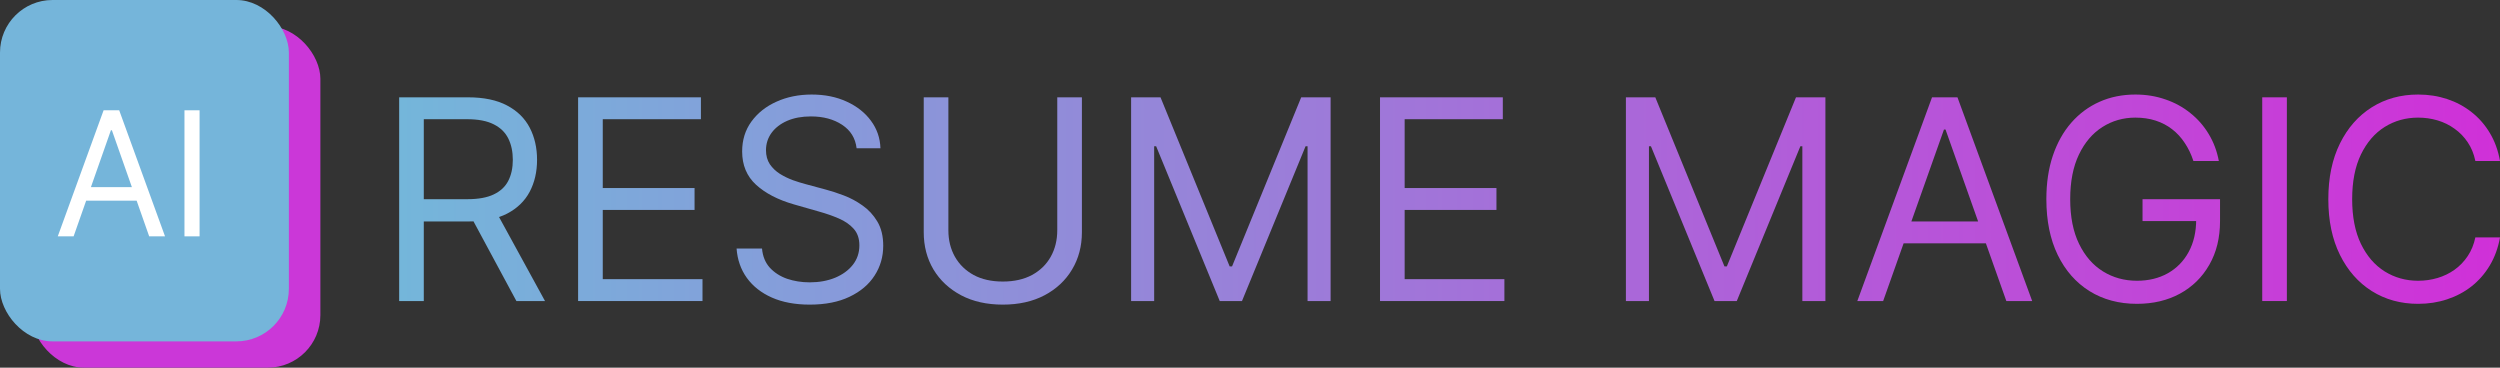 <svg width="476" height="70" viewBox="0 0 476 70" fill="none" xmlns="http://www.w3.org/2000/svg">
<rect x="0" y="0" width="476" height="70" fill="#333333" stroke="none"/>
<path d="M76 57.318V18.53H89.09C92.117 18.53 94.601 19.048 96.543 20.083C98.486 21.106 99.923 22.514 100.856 24.307C101.79 26.1 102.256 28.139 102.256 30.424C102.256 32.71 101.79 34.736 100.856 36.504C99.923 38.272 98.492 39.66 96.562 40.67C94.633 41.668 92.167 42.167 89.166 42.167H78.573V37.924H89.015C91.083 37.924 92.748 37.621 94.009 37.015C95.282 36.409 96.203 35.55 96.77 34.439C97.35 33.316 97.641 31.977 97.641 30.424C97.641 28.871 97.35 27.514 96.77 26.352C96.19 25.191 95.263 24.294 93.99 23.663C92.716 23.019 91.032 22.697 88.939 22.697H80.691V57.318H76ZM94.236 39.894L103.77 57.318H98.322L88.939 39.894H94.236Z" fill="url(#paint0_linear_8_94)"/>
<path d="M110.073 57.318V18.53H133.454V22.697H114.765V35.803H132.244V39.97H114.765V53.151H133.757V57.318H110.073Z" fill="url(#paint1_linear_8_94)"/>
<path d="M163.097 28.227C162.87 26.308 161.949 24.818 160.335 23.758C158.721 22.697 156.741 22.167 154.395 22.167C152.68 22.167 151.179 22.444 149.893 23C148.619 23.556 147.623 24.319 146.904 25.292C146.198 26.264 145.845 27.369 145.845 28.606C145.845 29.641 146.091 30.532 146.582 31.276C147.087 32.009 147.73 32.621 148.512 33.114C149.294 33.593 150.113 33.991 150.971 34.307C151.829 34.61 152.617 34.856 153.336 35.045L157.27 36.106C158.279 36.371 159.402 36.737 160.637 37.205C161.886 37.672 163.078 38.309 164.213 39.117C165.36 39.913 166.306 40.936 167.05 42.186C167.794 43.436 168.166 44.97 168.166 46.788C168.166 48.884 167.618 50.778 166.52 52.47C165.436 54.162 163.847 55.506 161.753 56.504C159.673 57.501 157.144 58 154.168 58C151.394 58 148.991 57.552 146.961 56.655C144.943 55.759 143.354 54.509 142.194 52.905C141.046 51.302 140.397 49.439 140.245 47.318H145.088C145.214 48.783 145.706 49.995 146.563 50.955C147.434 51.901 148.531 52.609 149.855 53.076C151.192 53.53 152.629 53.758 154.168 53.758C155.959 53.758 157.567 53.467 158.992 52.886C160.417 52.293 161.545 51.472 162.378 50.424C163.21 49.364 163.626 48.126 163.626 46.712C163.626 45.424 163.267 44.376 162.548 43.568C161.829 42.76 160.883 42.103 159.71 41.599C158.538 41.093 157.27 40.651 155.908 40.273L151.141 38.909C148.115 38.038 145.719 36.794 143.953 35.178C142.187 33.562 141.305 31.447 141.305 28.833C141.305 26.662 141.891 24.768 143.064 23.151C144.249 21.523 145.838 20.26 147.831 19.364C149.836 18.454 152.074 18 154.546 18C157.043 18 159.263 18.448 161.205 19.345C163.147 20.229 164.686 21.441 165.821 22.981C166.968 24.521 167.573 26.27 167.637 28.227H163.097Z" fill="url(#paint2_linear_8_94)"/>
<path d="M201.303 18.53H205.995V44.212C205.995 46.864 205.37 49.231 204.122 51.314C202.886 53.385 201.139 55.02 198.882 56.22C196.625 57.407 193.976 58 190.937 58C187.898 58 185.249 57.407 182.992 56.22C180.735 55.02 178.982 53.385 177.733 51.314C176.497 49.231 175.879 46.864 175.879 44.212V18.53H180.571V43.833C180.571 45.727 180.987 47.413 181.819 48.89C182.652 50.355 183.837 51.51 185.376 52.356C186.927 53.189 188.78 53.606 190.937 53.606C193.093 53.606 194.947 53.189 196.498 52.356C198.05 51.51 199.235 50.355 200.055 48.89C200.887 47.413 201.303 45.727 201.303 43.833V18.53Z" fill="url(#paint3_linear_8_94)"/>
<path d="M215.363 18.53H220.962L234.128 50.727H234.582L247.748 18.53H253.347V57.318H248.959V27.849H248.58L236.474 57.318H232.237L220.13 27.849H219.752V57.318H215.363V18.53Z" fill="url(#paint4_linear_8_94)"/>
<path d="M262.754 57.318V18.53H286.135V22.697H267.445V35.803H284.924V39.97H267.445V53.151H286.437V57.318H262.754Z" fill="url(#paint5_linear_8_94)"/>
<path d="M309.572 18.53H315.171L328.337 50.727H328.791L341.957 18.53H347.557V57.318H343.168V27.849H342.79L330.683 57.318H326.446L314.339 27.849H313.961V57.318H309.572V18.53Z" fill="url(#paint6_linear_8_94)"/>
<path d="M358.552 57.318H353.634L367.859 18.53H372.701L386.927 57.318H382.008L370.431 24.667H370.129L358.552 57.318ZM360.368 42.167H380.192V46.333H360.368V42.167Z" fill="url(#paint7_linear_8_94)"/>
<path d="M417.624 30.651C417.207 29.376 416.659 28.234 415.978 27.224C415.309 26.201 414.509 25.329 413.575 24.61C412.655 23.89 411.608 23.341 410.435 22.962C409.262 22.583 407.976 22.394 406.576 22.394C404.281 22.394 402.194 22.987 400.315 24.174C398.436 25.361 396.941 27.11 395.832 29.421C394.722 31.731 394.167 34.566 394.167 37.924C394.167 41.283 394.728 44.117 395.851 46.428C396.973 48.739 398.493 50.487 400.409 51.674C402.326 52.861 404.483 53.455 406.879 53.455C409.098 53.455 411.053 52.981 412.743 52.034C414.446 51.075 415.77 49.724 416.716 47.981C417.674 46.226 418.153 44.162 418.153 41.788L419.591 42.091H407.938V37.924H422.693V42.091C422.693 45.285 422.012 48.063 420.65 50.424C419.301 52.785 417.434 54.616 415.051 55.917C412.68 57.205 409.956 57.849 406.879 57.849C403.449 57.849 400.435 57.04 397.837 55.424C395.252 53.808 393.234 51.51 391.784 48.53C390.346 45.55 389.627 42.015 389.627 37.924C389.627 34.856 390.037 32.097 390.857 29.648C391.689 27.186 392.862 25.09 394.375 23.36C395.888 21.63 397.679 20.304 399.747 19.383C401.816 18.461 404.092 18 406.576 18C408.619 18 410.523 18.309 412.289 18.928C414.067 19.534 415.65 20.399 417.037 21.523C418.437 22.634 419.603 23.966 420.537 25.519C421.47 27.059 422.113 28.77 422.466 30.651H417.624Z" fill="url(#paint8_linear_8_94)"/>
<path d="M435.419 18.53V57.318H430.728V18.53H435.419Z" fill="url(#paint9_linear_8_94)"/>
<path d="M476 30.651H471.309C471.031 29.3 470.546 28.114 469.852 27.091C469.171 26.068 468.339 25.21 467.355 24.515C466.384 23.808 465.306 23.278 464.12 22.924C462.935 22.571 461.699 22.394 460.413 22.394C458.067 22.394 455.942 22.987 454.038 24.174C452.146 25.361 450.639 27.11 449.517 29.421C448.407 31.731 447.852 34.566 447.852 37.924C447.852 41.283 448.407 44.117 449.517 46.428C450.639 48.739 452.146 50.487 454.038 51.674C455.942 52.861 458.067 53.455 460.413 53.455C461.699 53.455 462.935 53.278 464.12 52.924C465.306 52.571 466.384 52.047 467.355 51.352C468.339 50.645 469.171 49.78 469.852 48.758C470.546 47.722 471.031 46.535 471.309 45.197H476C475.647 47.179 475.004 48.953 474.07 50.519C473.137 52.085 471.977 53.417 470.59 54.515C469.203 55.601 467.645 56.428 465.917 56.996C464.202 57.564 462.367 57.849 460.413 57.849C457.109 57.849 454.17 57.04 451.598 55.424C449.025 53.808 447.001 51.51 445.525 48.53C444.05 45.55 443.312 42.015 443.312 37.924C443.312 33.833 444.05 30.298 445.525 27.318C447.001 24.338 449.025 22.04 451.598 20.424C454.17 18.808 457.109 18 460.413 18C462.367 18 464.202 18.284 465.917 18.852C467.645 19.421 469.203 20.254 470.59 21.352C471.977 22.438 473.137 23.764 474.07 25.329C475.004 26.883 475.647 28.657 476 30.651Z" fill="url(#paint10_linear_8_94)"/>
<rect x="6" y="5" width="55" height="65" rx="10" fill="#CB37D8"/>
<rect width="55" height="65" rx="10" fill="#75B5DA"/>
<path d="M14.017 45H11L19.725 21H22.696L31.421 45H28.404L21.303 24.797H21.118L14.017 45ZM15.131 35.625H27.291V38.203H15.131V35.625Z" fill="white"/>
<path d="M38 21V45H35.123V21H38Z" fill="white"/>
<defs>
<linearGradient id="paint0_linear_8_94" x1="76" y1="38" x2="476" y2="38" gradientUnits="userSpaceOnUse">
<stop stop-color="#74B6DA"/>
<stop offset="1" stop-color="#D030D8"/>
</linearGradient>
<linearGradient id="paint1_linear_8_94" x1="76" y1="38" x2="476" y2="38" gradientUnits="userSpaceOnUse">
<stop stop-color="#74B6DA"/>
<stop offset="1" stop-color="#D030D8"/>
</linearGradient>
<linearGradient id="paint2_linear_8_94" x1="76" y1="38" x2="476" y2="38" gradientUnits="userSpaceOnUse">
<stop stop-color="#74B6DA"/>
<stop offset="1" stop-color="#D030D8"/>
</linearGradient>
<linearGradient id="paint3_linear_8_94" x1="76" y1="38" x2="476" y2="38" gradientUnits="userSpaceOnUse">
<stop stop-color="#74B6DA"/>
<stop offset="1" stop-color="#D030D8"/>
</linearGradient>
<linearGradient id="paint4_linear_8_94" x1="76" y1="38" x2="476" y2="38" gradientUnits="userSpaceOnUse">
<stop stop-color="#74B6DA"/>
<stop offset="1" stop-color="#D030D8"/>
</linearGradient>
<linearGradient id="paint5_linear_8_94" x1="76" y1="38" x2="476" y2="38" gradientUnits="userSpaceOnUse">
<stop stop-color="#74B6DA"/>
<stop offset="1" stop-color="#D030D8"/>
</linearGradient>
<linearGradient id="paint6_linear_8_94" x1="76" y1="38" x2="476" y2="38" gradientUnits="userSpaceOnUse">
<stop stop-color="#74B6DA"/>
<stop offset="1" stop-color="#D030D8"/>
</linearGradient>
<linearGradient id="paint7_linear_8_94" x1="76" y1="38" x2="476" y2="38" gradientUnits="userSpaceOnUse">
<stop stop-color="#74B6DA"/>
<stop offset="1" stop-color="#D030D8"/>
</linearGradient>
<linearGradient id="paint8_linear_8_94" x1="76" y1="38" x2="476" y2="38" gradientUnits="userSpaceOnUse">
<stop stop-color="#74B6DA"/>
<stop offset="1" stop-color="#D030D8"/>
</linearGradient>
<linearGradient id="paint9_linear_8_94" x1="76" y1="38" x2="476" y2="38" gradientUnits="userSpaceOnUse">
<stop stop-color="#74B6DA"/>
<stop offset="1" stop-color="#D030D8"/>
</linearGradient>
<linearGradient id="paint10_linear_8_94" x1="76" y1="38" x2="476" y2="38" gradientUnits="userSpaceOnUse">
<stop stop-color="#74B6DA"/>
<stop offset="1" stop-color="#D030D8"/>
</linearGradient>
</defs>
</svg>
